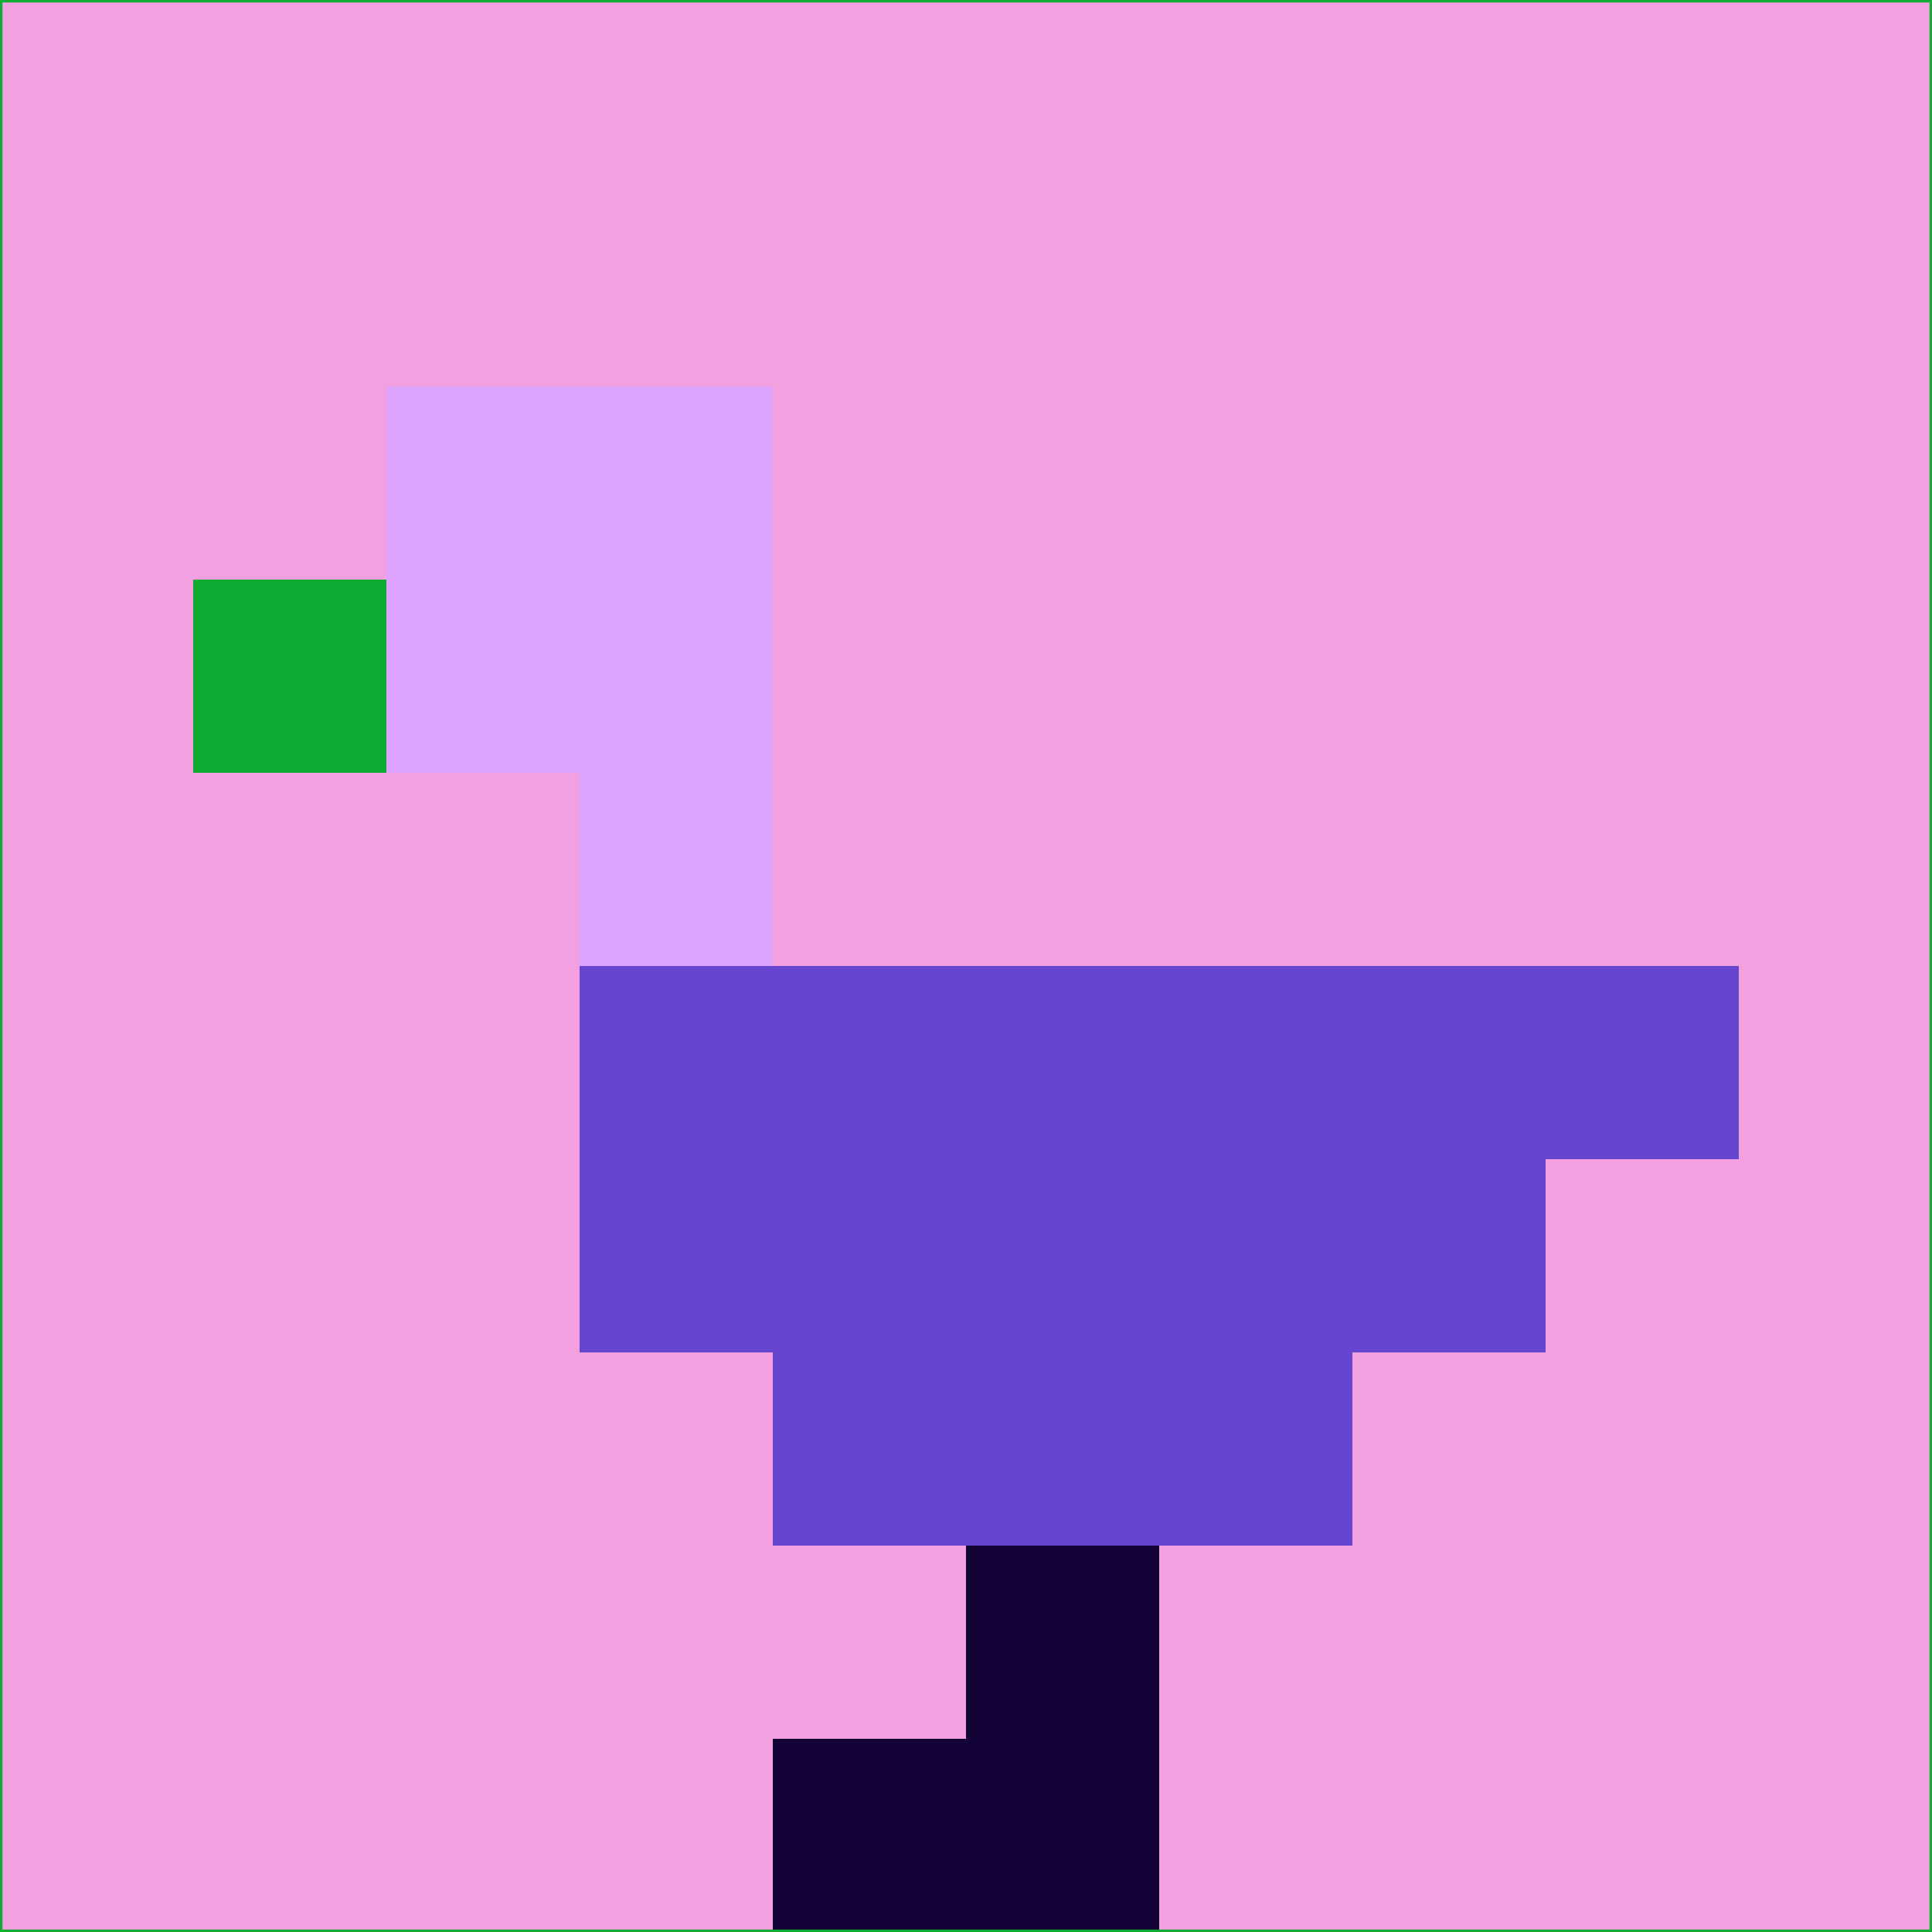 <svg xmlns="http://www.w3.org/2000/svg" version="1.1" width="785" height="785">
  <title>'goose-pfp-694263' by Dmitri Cherniak (Cyberpunk Edition)</title>
  <desc>
    seed=6659
    backgroundColor=#f3a0e1
    padding=20
    innerPadding=0
    timeout=500
    dimension=1
    border=false
    Save=function(){return n.handleSave()}
    frame=12

    Rendered at 2024-09-15T22:37:00.719Z
    Generated in 1ms
    Modified for Cyberpunk theme with new color scheme
  </desc>
  <defs/>
  <rect width="100%" height="100%" fill="#f3a0e1"/>
  <g>
    <g id="0-0">
      <rect x="0" y="0" height="785" width="785" fill="#f3a0e1"/>
      <g>
        <!-- Neon blue -->
        <rect id="0-0-2-2-2-2" x="157" y="157" width="157" height="157" fill="#dea3fe"/>
        <rect id="0-0-3-2-1-4" x="235.5" y="157" width="78.5" height="314" fill="#dea3fe"/>
        <!-- Electric purple -->
        <rect id="0-0-4-5-5-1" x="314" y="392.5" width="392.5" height="78.5" fill="#6545ce"/>
        <rect id="0-0-3-5-5-2" x="235.5" y="392.5" width="392.5" height="157" fill="#6545ce"/>
        <rect id="0-0-4-5-3-3" x="314" y="392.5" width="235.5" height="235.5" fill="#6545ce"/>
        <!-- Neon pink -->
        <rect id="0-0-1-3-1-1" x="78.5" y="235.5" width="78.5" height="78.5" fill="#10ab33"/>
        <!-- Cyber yellow -->
        <rect id="0-0-5-8-1-2" x="392.5" y="628" width="78.5" height="157" fill="#130336"/>
        <rect id="0-0-4-9-2-1" x="314" y="706.5" width="157" height="78.5" fill="#130336"/>
      </g>
      <rect x="0" y="0" stroke="#10ab33" stroke-width="2" height="785" width="785" fill="none"/>
    </g>
  </g>
  <script xmlns=""/>
</svg>
